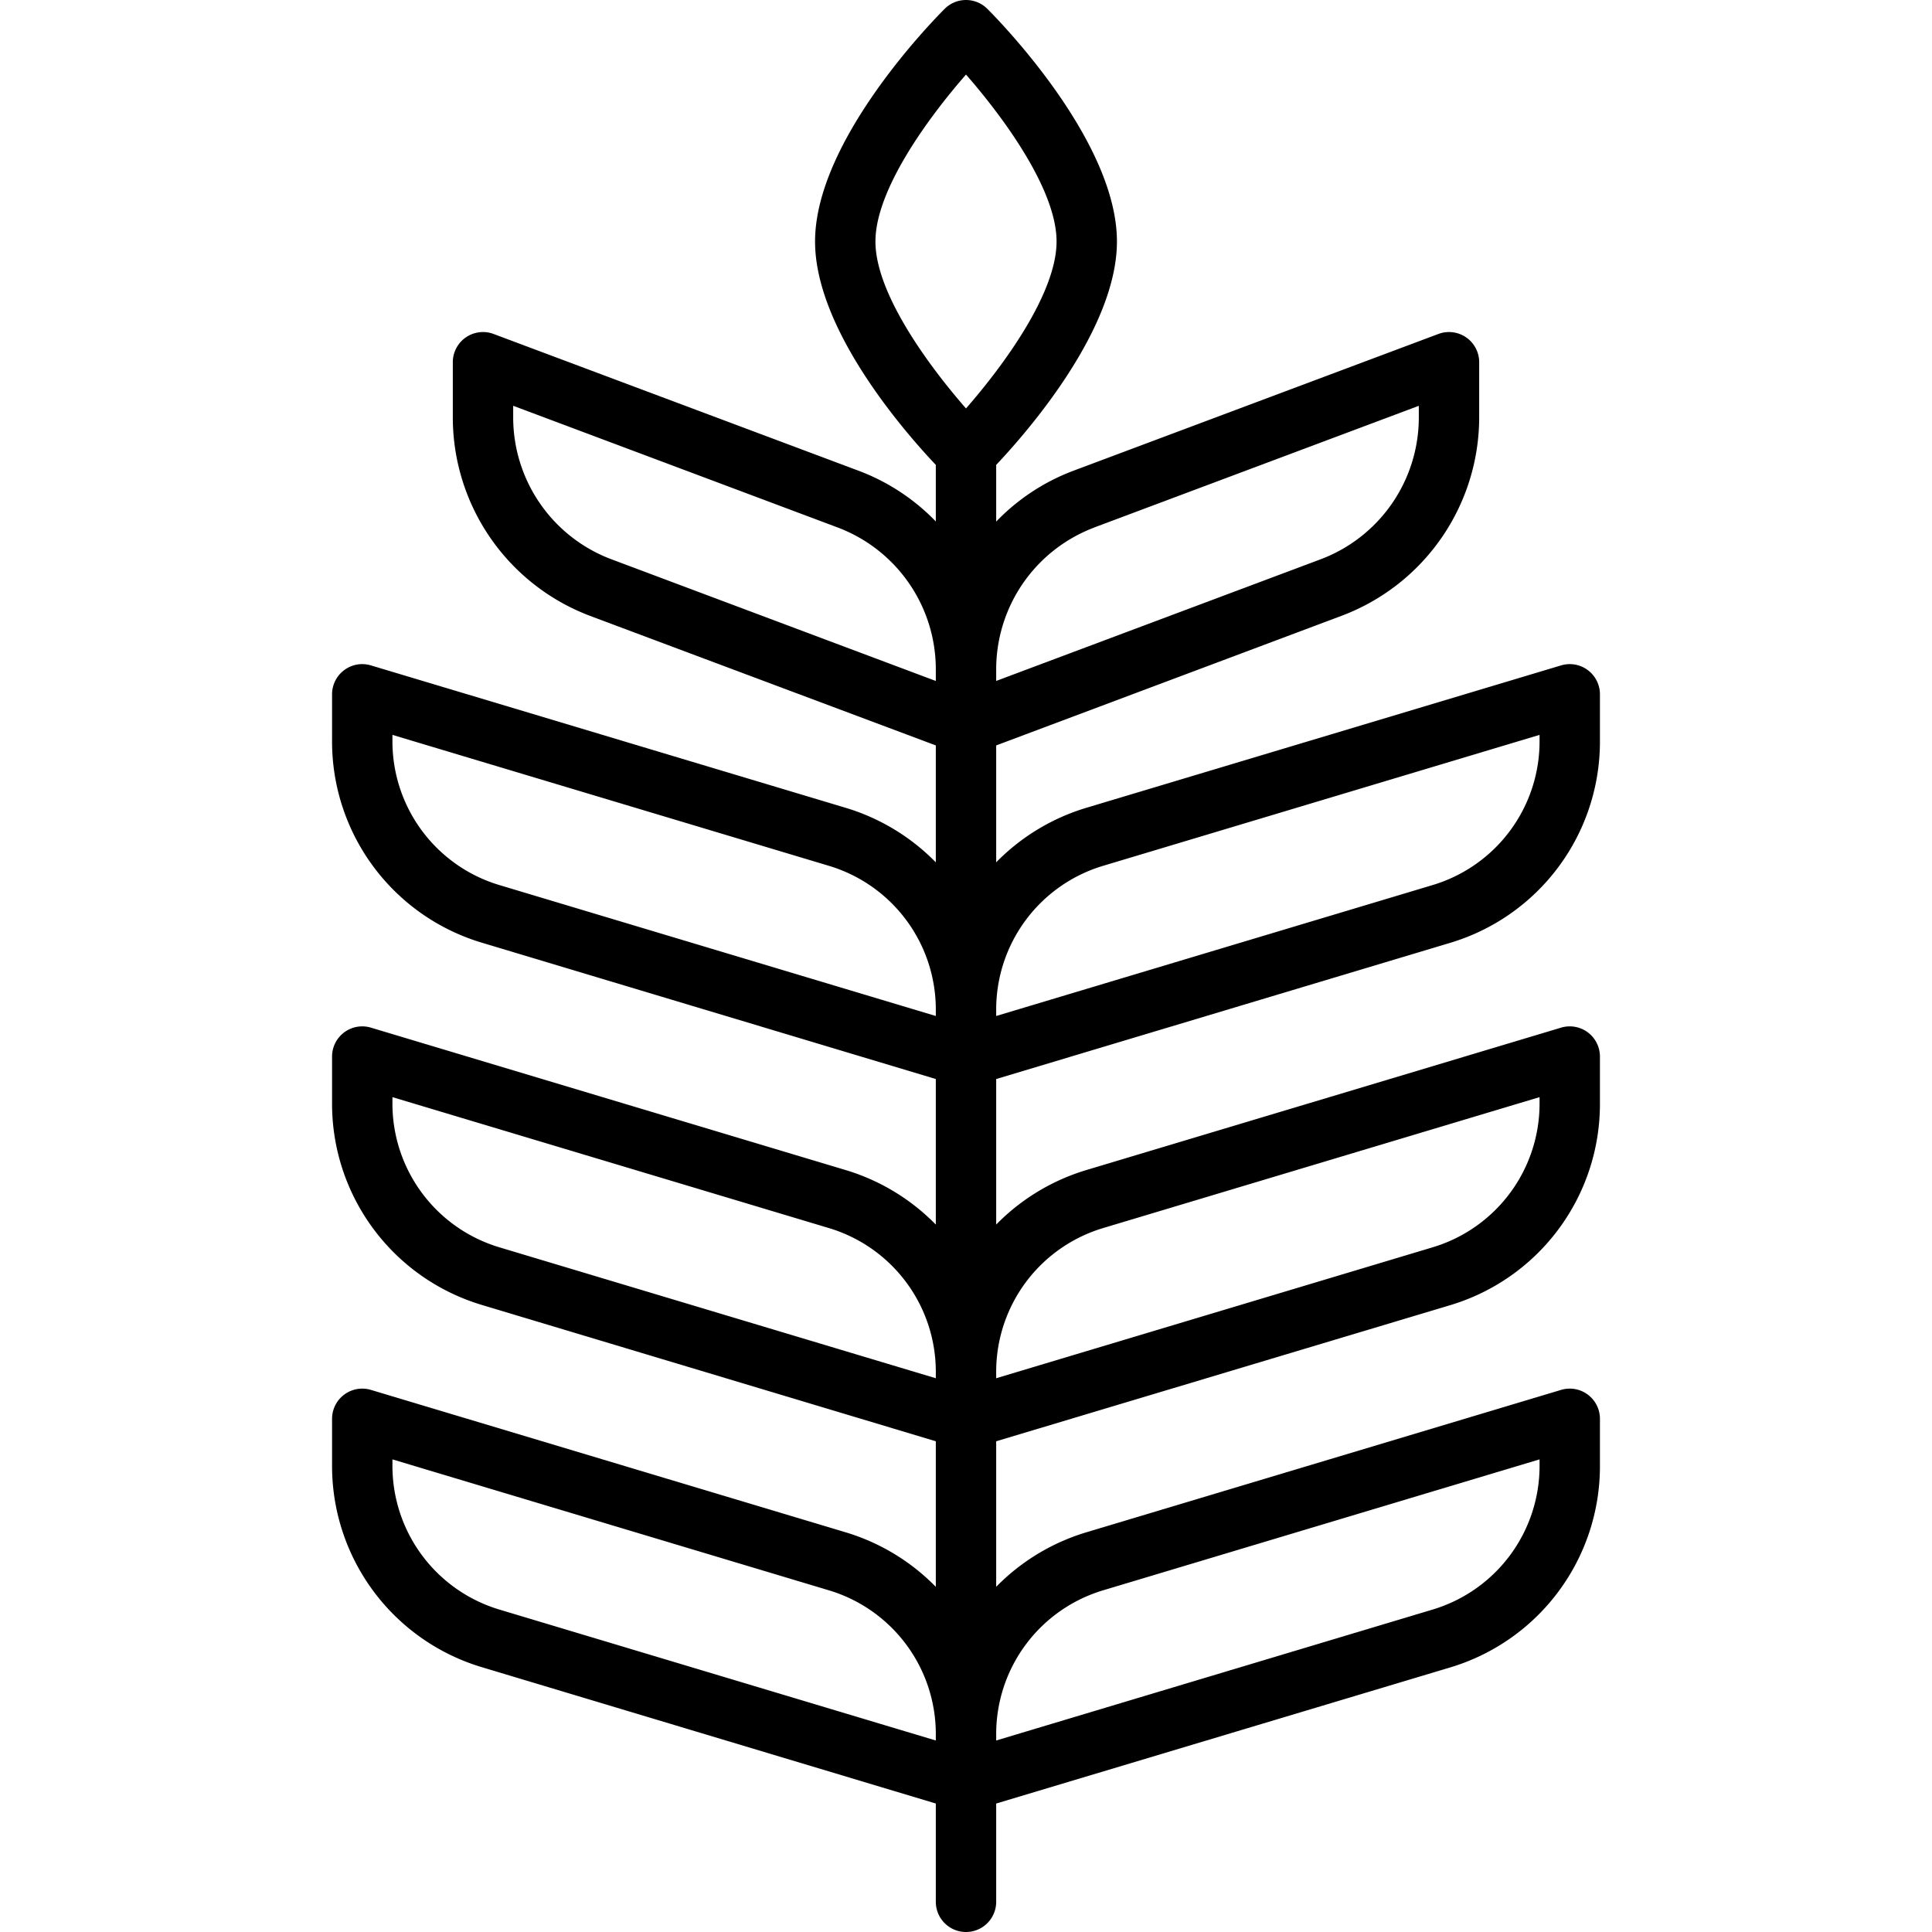 <svg xmlns="http://www.w3.org/2000/svg" version="1.1" xmlns:xlink="http://www.w3.org/1999/xlink" xmlns:svgjs="http://svgjs.com/svgjs" width="512" height="512" x="0" y="0" viewBox="0 0 64 64" style="enable-background:new 0 0 512 512" xml:space="preserve" class=""><g><g xmlns="http://www.w3.org/2000/svg" id="_20-palm_leaf" data-name="20-palm leaf"><path d="M48.012,31.241A6.958,6.958,0,0,0,53,24.536V23a1,1,0,0,0-1.287-.958L35.988,26.759A7,7,0,0,0,33,28.565V24.693l11.458-4.3A7.03,7.03,0,0,0,49,13.842V12a1,1,0,0,0-1.351-.937L35.542,15.6A6.947,6.947,0,0,0,33,17.278V15.4c1.013-1.072,4-4.481,4-7.4C37,4.682,33.146.732,32.707.293a1,1,0,0,0-1.414,0C30.854.732,27,4.682,27,8c0,2.923,2.987,6.332,4,7.4v1.874A6.947,6.947,0,0,0,28.458,15.6L16.351,11.063A1,1,0,0,0,15,12v1.842A7.03,7.03,0,0,0,19.542,20.4L31,24.693v3.873a6.992,6.992,0,0,0-2.989-1.807L12.287,22.042A1,1,0,0,0,11,23v1.536a6.957,6.957,0,0,0,4.989,6.7L31,35.744v4.822a6.992,6.992,0,0,0-2.989-1.807L12.287,34.042A1,1,0,0,0,11,35v1.536a6.957,6.957,0,0,0,4.989,6.7L31,47.744v4.822a6.992,6.992,0,0,0-2.989-1.807L12.287,46.042A1,1,0,0,0,11,47v1.536a6.957,6.957,0,0,0,4.989,6.7L31,59.744V63a1,1,0,0,0,2,0V59.744l15.012-4.5A6.958,6.958,0,0,0,53,48.536V47a1,1,0,0,0-1.287-.958L35.988,50.759A7,7,0,0,0,33,52.565V47.744l15.012-4.5A6.958,6.958,0,0,0,53,36.536V35a1,1,0,0,0-1.287-.958L35.988,38.759A7,7,0,0,0,33,40.565V35.744ZM36.563,28.675,51,24.344v.192a4.969,4.969,0,0,1-3.563,4.789L33,33.656v-.192A4.969,4.969,0,0,1,36.563,28.675Zm-.319-11.2L47,13.443v.4a5.022,5.022,0,0,1-3.244,4.681L33,22.557v-.4A5.022,5.022,0,0,1,36.244,17.477ZM32,2.47c1.216,1.39,3,3.8,3,5.53s-1.784,4.14-3,5.53c-1.216-1.39-3-3.8-3-5.53S30.784,3.86,32,2.47ZM17,13.842v-.4l10.756,4.034A5.022,5.022,0,0,1,31,22.158v.4L20.244,18.523A5.022,5.022,0,0,1,17,13.842ZM13,24.536v-.192l14.437,4.331A4.969,4.969,0,0,1,31,33.464v.192L16.563,29.325A4.969,4.969,0,0,1,13,24.536Zm0,12v-.192l14.437,4.331A4.969,4.969,0,0,1,31,45.464v.192L16.563,41.325A4.969,4.969,0,0,1,13,36.536Zm0,12v-.192l14.437,4.331A4.969,4.969,0,0,1,31,57.464v.192L16.563,53.325A4.969,4.969,0,0,1,13,48.536Zm23.563,4.139L51,48.344v.192a4.969,4.969,0,0,1-3.563,4.789L33,57.656v-.192A4.969,4.969,0,0,1,36.563,52.675Zm0-12L51,36.344v.192a4.969,4.969,0,0,1-3.563,4.789L33,45.656v-.192A4.969,4.969,0,0,1,36.563,40.675Z" fill="#000000" data-original="#000000" class=""></path></g></g></svg>